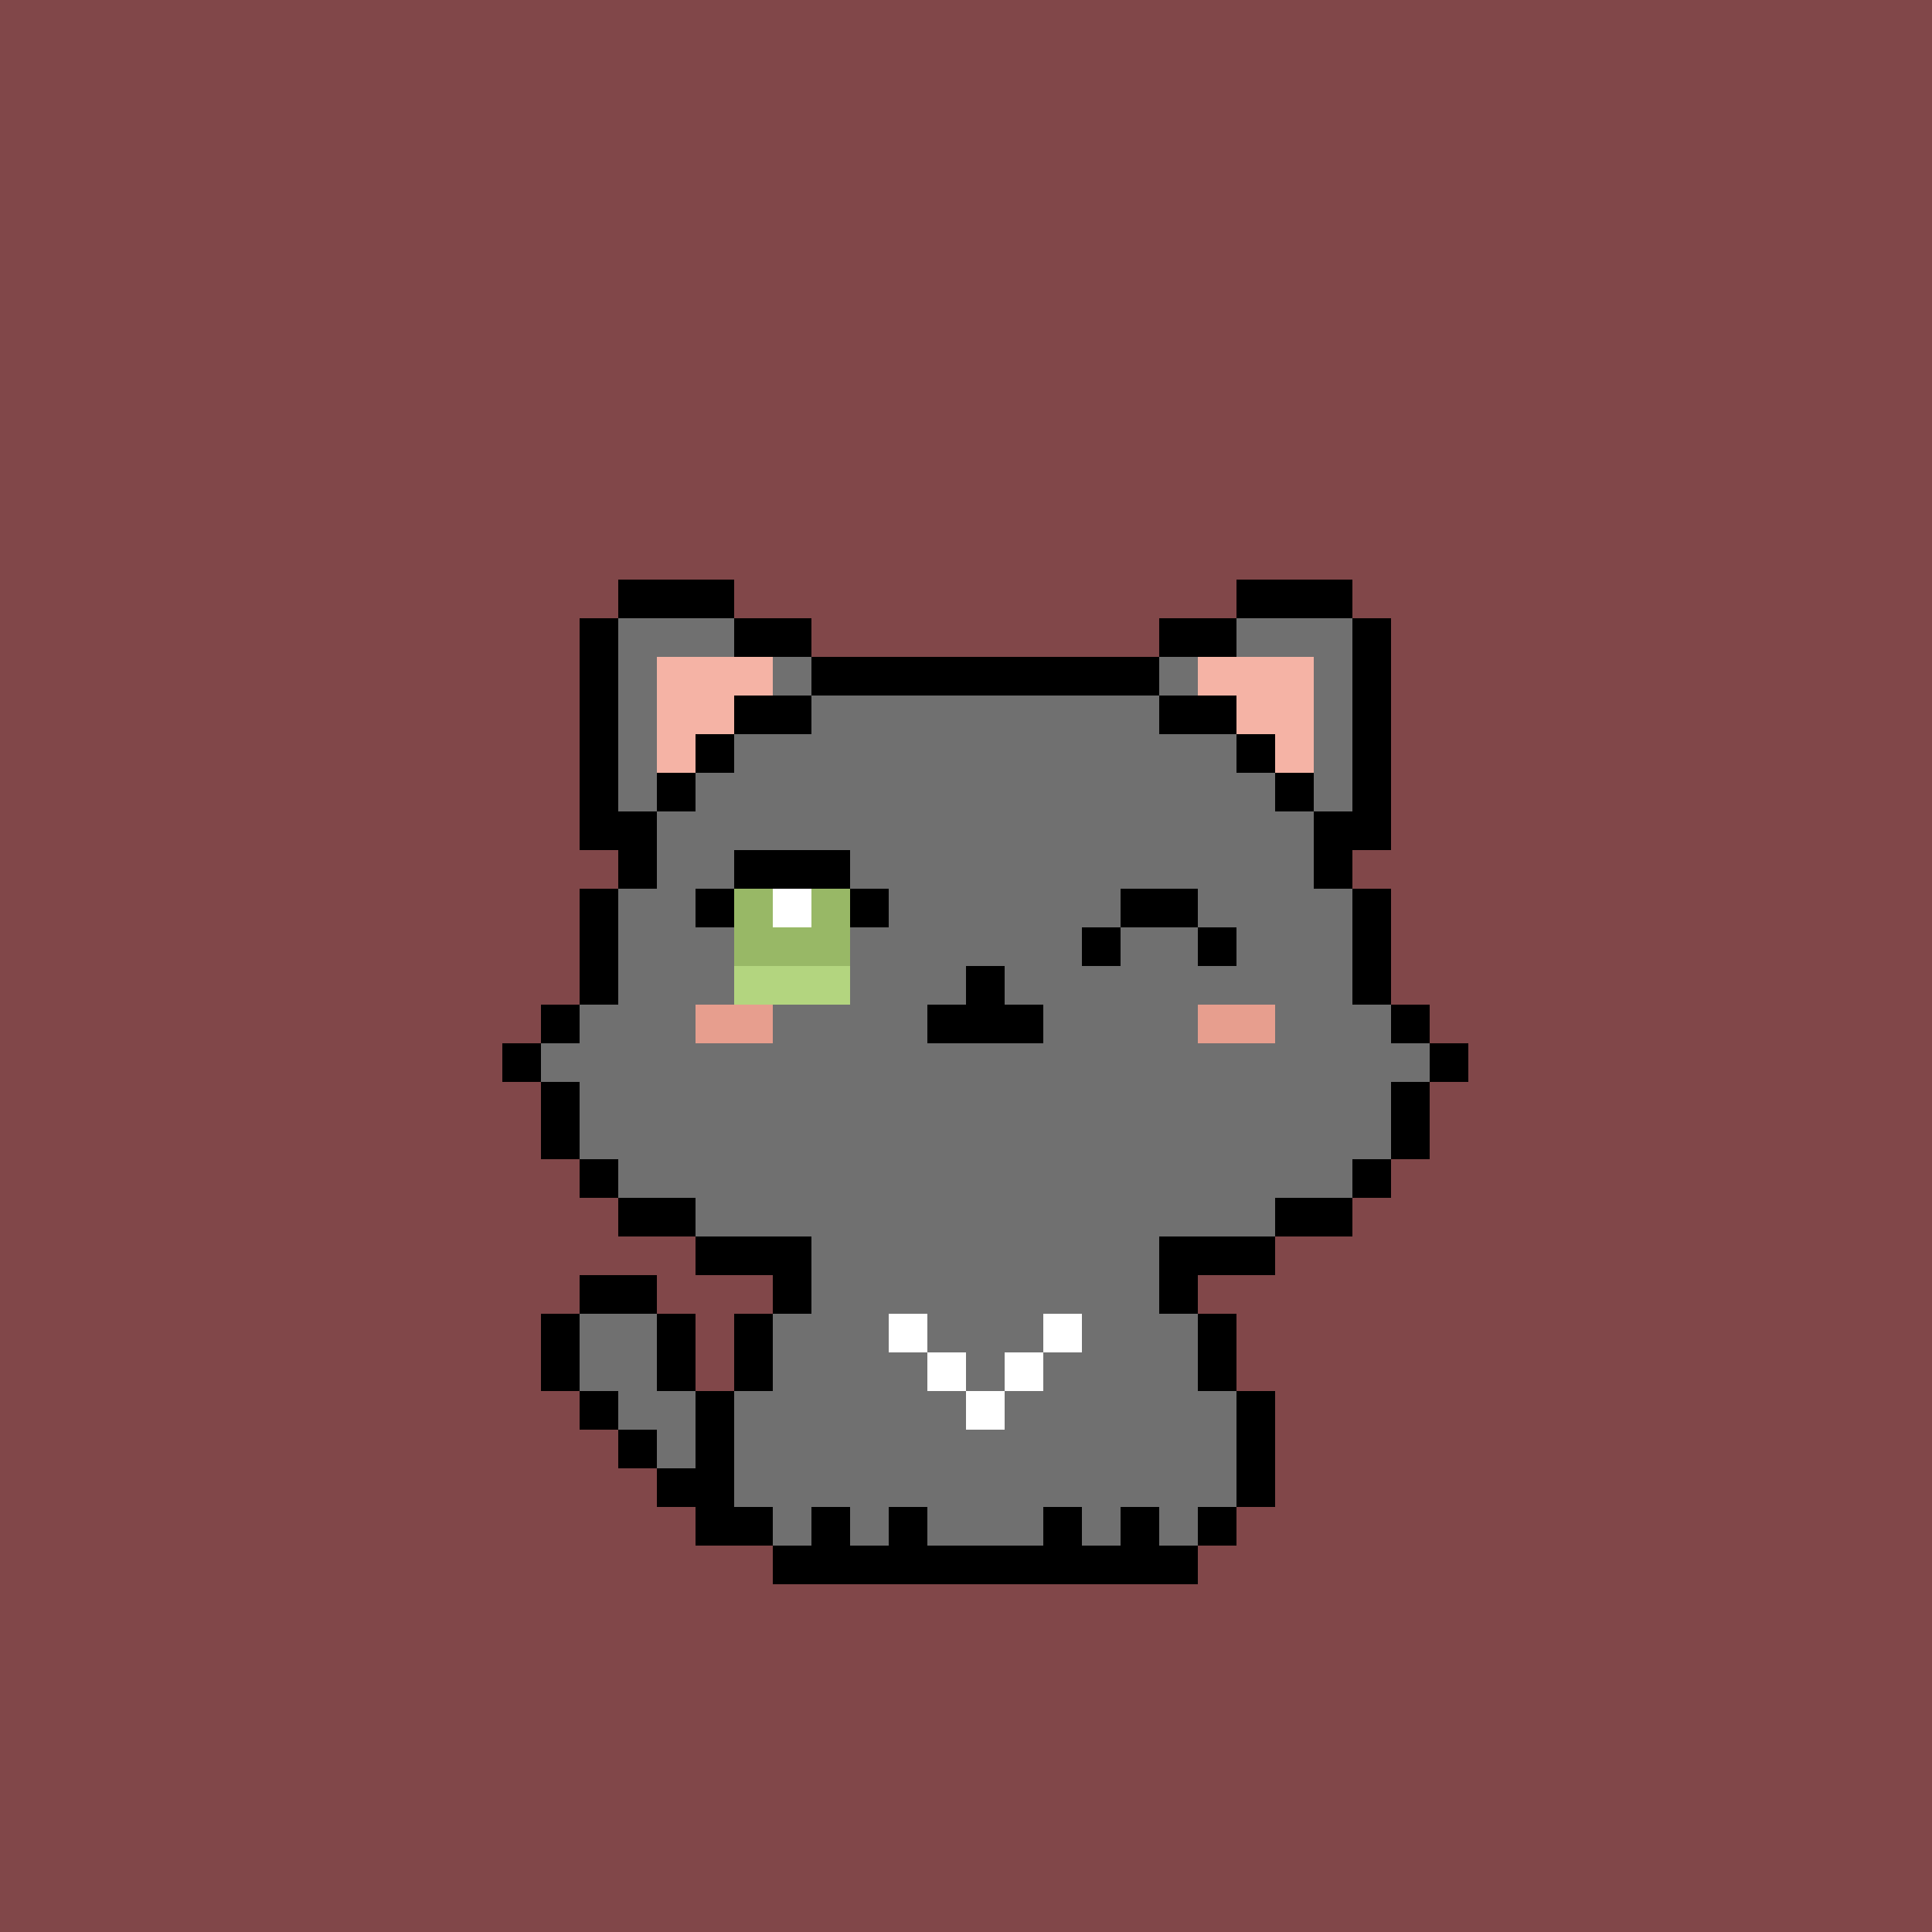<svg xmlns="http://www.w3.org/2000/svg" viewBox="0 -0.5 50 50" shape-rendering="crispEdges">
	<rect x="0" y="-0.5" width="50" height="50" fill="#333333" stroke="none"/>
	<title>Bitcoin Pussies #003</title>
	<desc>Bitcoin Pussies are 69 uniquely drawn and inscribed cats on Bitcoin</desc>
	<desc xmlns:meow="https://bitcoinpussies.com/">
		<meow:traits>
			<meow:Skin>Grey</meow:Skin>
			<meow:Eyes>Wink</meow:Eyes>
			<meow:Gear>None</meow:Gear>
			<meow:Message>Meeeeooowwwwww</meow:Message>
		</meow:traits>
	</desc>
	<path stroke="#814749" d="M0 0h50M0 1h50M0 2h50M0 3h50M0 4h50M0 5h50M0 6h50M0 7h50M0 8h50M0 9h50M0 10h50M0 11h50M0 12h50M0 13h50M0 14h50M0 15h16M19 15h13M35 15h15M0 16h15M21 16h9M36 16h14M0 17h15M36 17h14M0 18h15M36 18h14M0 19h15M36 19h14M0 20h15M36 20h14M0 21h15M36 21h14M0 22h16M35 22h15M0 23h15M36 23h14M0 24h15M36 24h14M0 25h15M36 25h14M0 26h14M37 26h13M0 27h13M38 27h12M0 28h14M37 28h13M0 29h14M37 29h13M0 30h15M36 30h14M0 31h16M35 31h15M0 32h18M33 32h17M0 33h15M17 33h3M31 33h19M0 34h14M18 34h1M32 34h18M0 35h14M18 35h1M32 35h18M0 36h15M33 36h17M0 37h16M33 37h17M0 38h17M33 38h17M0 39h18M32 39h18M0 40h20M31 40h19M0 41h50M0 42h50M0 43h50M0 44h50M0 45h50M0 46h50M0 47h50M0 48h50M0 49h50" />
	<path stroke="#000000" d="M16 15h3M32 15h3M15 16h1M19 16h2M30 16h2M35 16h1M15 17h1M21 17h9M35 17h1M15 18h1M19 18h2M30 18h2M35 18h1M15 19h1M18 19h1M32 19h1M35 19h1M15 20h1M17 20h1M33 20h1M35 20h1M15 21h2M34 21h2M16 22h1M19 22h3M34 22h1M15 23h1M18 23h1M22 23h1M29 23h2M35 23h1M15 24h1M28 24h1M31 24h1M35 24h1M15 25h1M25 25h1M35 25h1M14 26h1M24 26h3M36 26h1M13 27h1M37 27h1M14 28h1M36 28h1M14 29h1M36 29h1M15 30h1M35 30h1M16 31h2M33 31h2M18 32h3M30 32h3M15 33h2M20 33h1M30 33h1M14 34h1M17 34h1M19 34h1M31 34h1M14 35h1M17 35h1M19 35h1M31 35h1M15 36h1M18 36h1M32 36h1M16 37h1M18 37h1M32 37h1M17 38h2M32 38h1M18 39h2M21 39h1M23 39h1M27 39h1M29 39h1M31 39h1M20 40h11" />
	<path stroke="#707070" d="M16 16h3M32 16h3M16 17h1M20 17h1M30 17h1M34 17h1M16 18h1M21 18h9M34 18h1M16 19h1M19 19h13M34 19h1M16 20h1M18 20h15M34 20h1M17 21h17M17 22h2M22 22h12M16 23h2M23 23h6M31 23h4M16 24h3M22 24h6M29 24h2M32 24h3M16 25h3M22 25h3M26 25h9M15 26h3M20 26h4M27 26h4M33 26h3M14 27h23M15 28h21M15 29h21M16 30h19M18 31h15M21 32h9M21 33h9M15 34h2M20 34h3M24 34h3M28 34h3M15 35h2M20 35h4M25 35h1M27 35h4M16 36h2M19 36h6M26 36h6M17 37h1M19 37h13M19 38h13M20 39h1M22 39h1M24 39h3M28 39h1M30 39h1" />
	<path stroke="#f5b3a5" d="M17 17h3M31 17h3M17 18h2M32 18h2M17 19h1M33 19h1" />
	<path stroke="#98b866" d="M19 23h1M21 23h1M19 24h3" />
	<path stroke="#ffffff" d="M20 23h1M23 34h1M27 34h1M24 35h1M26 35h1M25 36h1" />
	<path stroke="#b3d57f" d="M19 25h3" />
	<path stroke="#e79e8e" d="M18 26h2M31 26h2" />
</svg>